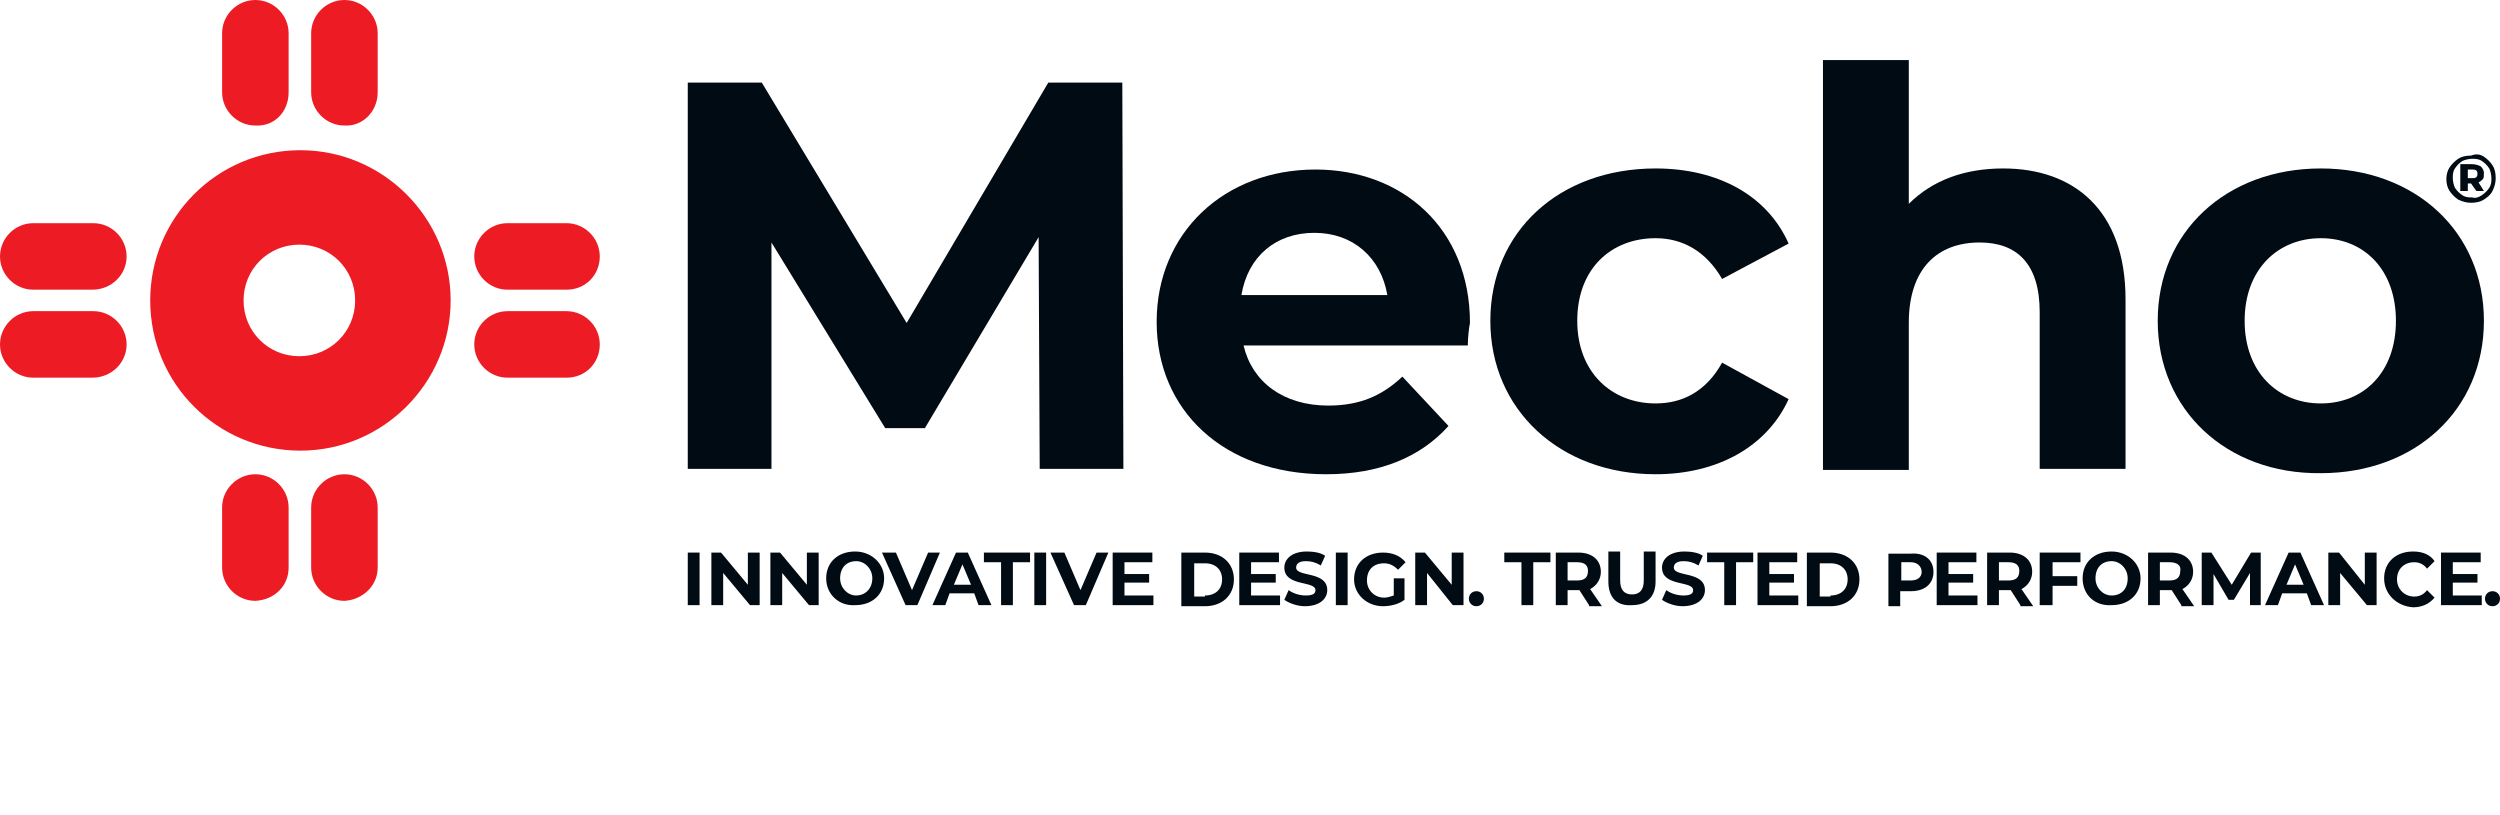 <?xml version="1.0" encoding="utf-8"?>
<svg version="1.1" id="logo" xmlns="http://www.w3.org/2000/svg" xmlns:xlink="http://www.w3.org/1999/xlink" x="0px" y="0px"
	 width="233px" height="76px" viewBox="0 0 233 76" style="enable-background:new 0 0 233 76;" xml:space="preserve">
<style type="text/css">
	.st0{fill:#ED1C24;}
	.st1{fill:#010B13;}
</style>
<path id="mark" class="st0" d="M33.1,28c0,2.9-2.3,5.2-5.2,5.2c-2.9,0-5.2-2.3-5.2-5.2c0-2.9,2.3-5.2,5.2-5.2
	C30.8,22.8,33.1,25.1,33.1,28 M26.9,52.9v-5.6c0-1.7-1.4-3.1-3.1-3.1c-1.7,0-3.1,1.4-3.1,3.1v5.6c0,1.7,1.4,3.1,3.1,3.1
	C25.6,55.9,26.9,54.6,26.9,52.9 M11.8,32.1c0-1.7-1.4-3.1-3.1-3.1H3.1C1.4,29,0,30.4,0,32.1c0,1.7,1.4,3.1,3.1,3.1h5.5
	C10.4,35.2,11.8,33.8,11.8,32.1 M11.8,23.9c0-1.7-1.4-3.1-3.1-3.1H3.1c-1.7,0-3.1,1.4-3.1,3.1C0,25.6,1.4,27,3.1,27h5.5
	C10.4,27,11.8,25.6,11.8,23.9 M35.2,52.9v-5.6c0-1.7-1.4-3.1-3.1-3.1c-1.7,0-3.1,1.4-3.1,3.1v5.6c0,1.7,1.4,3.1,3.1,3.1
	C33.8,55.9,35.2,54.6,35.2,52.9 M42,28c0-7.7-6.3-14-14-14c-7.8,0-14,6.3-14,14c0,7.8,6.3,14,14,14C35.7,42,42,35.7,42,28
	 M55.9,32.1c0-1.7-1.4-3.1-3.1-3.1h-5.5c-1.7,0-3.1,1.4-3.1,3.1c0,1.7,1.4,3.1,3.1,3.1h5.5C54.6,35.2,55.9,33.8,55.9,32.1 M26.9,8.6
	V3.1c0-1.7-1.4-3.1-3.1-3.1c-1.7,0-3.1,1.4-3.1,3.1v5.5c0,1.7,1.4,3.1,3.1,3.1C25.6,11.8,26.9,10.4,26.9,8.6 M55.9,23.9
	c0-1.7-1.4-3.1-3.1-3.1h-5.5c-1.7,0-3.1,1.4-3.1,3.1c0,1.7,1.4,3.1,3.1,3.1h5.5C54.6,27,55.9,25.6,55.9,23.9 M35.2,8.6V3.1
	c0-1.7-1.4-3.1-3.1-3.1C30.4,0,29,1.4,29,3.1v5.5c0,1.7,1.4,3.1,3.1,3.1C33.8,11.8,35.2,10.4,35.2,8.6"/>
<g id="type">
	<polygon class="st1" points="96.9,43.7 96.8,22.1 86.2,39.9 82.5,39.9 71.9,22.6 71.9,43.7 64.1,43.7 64.1,7.7 71,7.7 84.5,30.1 
		97.7,7.7 104.6,7.7 104.7,43.7 	"/>
	<path class="st1" d="M136.8,32.2h-20.9c0.8,3.4,3.7,5.6,7.9,5.6c2.9,0,5-0.9,6.9-2.7l4.3,4.6c-2.6,2.9-6.4,4.5-11.4,4.5
		c-9.6,0-15.8-6-15.8-14.2c0-8.3,6.3-14.2,14.8-14.2c8.1,0,14.4,5.5,14.4,14.3C136.9,30.6,136.8,31.5,136.8,32.2 M115.7,27.5h13.6
		c-0.6-3.5-3.2-5.8-6.8-5.8C118.9,21.7,116.3,23.9,115.7,27.5"/>
	<path class="st1" d="M138.9,29.9c0-8.3,6.4-14.2,15.4-14.2c5.8,0,10.4,2.5,12.4,7l-6.2,3.3c-1.5-2.6-3.7-3.8-6.2-3.8
		c-4.1,0-7.3,2.8-7.3,7.7c0,4.8,3.2,7.7,7.3,7.7c2.5,0,4.7-1.1,6.2-3.8l6.2,3.4c-2,4.4-6.6,7-12.4,7
		C145.4,44.2,138.9,38.2,138.9,29.9"/>
	<path class="st1" d="M198.1,27.9v15.8h-8V29.1c0-4.5-2.1-6.5-5.6-6.5c-3.9,0-6.6,2.4-6.6,7.5v13.7h-8V5.6h8V19
		c2.2-2.2,5.2-3.3,8.8-3.3C193.2,15.7,198.1,19.5,198.1,27.9"/>
	<path class="st1" d="M201.1,29.9c0-8.3,6.4-14.2,15.2-14.2c8.8,0,15.2,5.9,15.2,14.2s-6.4,14.2-15.2,14.2
		C207.5,44.2,201.1,38.2,201.1,29.9 M223.3,29.9c0-4.8-3-7.7-7-7.7c-4,0-7.1,2.9-7.1,7.7c0,4.8,3.1,7.7,7.1,7.7
		C220.3,37.6,223.3,34.7,223.3,29.9"/>
	<rect x="64.1" y="51.5" class="st1" width="1.1" height="4.9"/>
	<polygon class="st1" points="70.8,51.5 70.8,56.4 69.9,56.4 67.4,53.4 67.4,56.4 66.3,56.4 66.3,51.5 67.2,51.5 69.7,54.5 
		69.7,51.5 	"/>
	<polygon class="st1" points="76.3,51.5 76.3,56.4 75.4,56.4 72.9,53.4 72.9,56.4 71.8,56.4 71.8,51.5 72.7,51.5 75.2,54.5 
		75.2,51.5 	"/>
	<path class="st1" d="M77,53.9c0-1.5,1.1-2.5,2.7-2.5c1.5,0,2.7,1.1,2.7,2.5c0,1.5-1.1,2.5-2.7,2.5C78.2,56.5,77,55.4,77,53.9
		 M81.3,53.9c0-0.9-0.7-1.6-1.5-1.6c-0.9,0-1.5,0.6-1.5,1.6c0,0.9,0.7,1.6,1.5,1.6C80.6,55.5,81.3,54.9,81.3,53.9"/>
	<polygon class="st1" points="87.6,51.5 85.5,56.4 84.4,56.4 82.2,51.5 83.5,51.5 85,55 86.5,51.5 	"/>
	<path class="st1" d="M90.8,55.3h-2.3l-0.4,1.1h-1.2l2.2-4.9h1.1l2.2,4.9h-1.2L90.8,55.3z M90.5,54.5l-0.8-1.9l-0.8,1.9H90.5z"/>
	<polygon class="st1" points="93.3,52.4 91.7,52.4 91.7,51.5 96,51.5 96,52.4 94.4,52.4 94.4,56.4 93.3,56.4 	"/>
	<rect x="96.4" y="51.5" class="st1" width="1.1" height="4.9"/>
	<polygon class="st1" points="103.3,51.5 101.2,56.4 100.1,56.4 97.9,51.5 99.2,51.5 100.7,55 102.2,51.5 	"/>
	<polygon class="st1" points="107.5,55.5 107.5,56.4 103.7,56.4 103.7,51.5 107.4,51.5 107.4,52.4 104.8,52.4 104.8,53.5 
		107.1,53.5 107.1,54.3 104.8,54.3 104.8,55.5 	"/>
	<path class="st1" d="M110.1,51.5h2.2c1.6,0,2.7,1,2.7,2.5s-1.1,2.5-2.7,2.5h-2.2V51.5z M112.3,55.5c1,0,1.6-0.6,1.6-1.5
		c0-0.9-0.6-1.5-1.6-1.5h-1v3.1H112.3z"/>
	<polygon class="st1" points="119.3,55.5 119.3,56.4 115.5,56.4 115.5,51.5 119.2,51.5 119.2,52.4 116.6,52.4 116.6,53.5 
		118.9,53.5 118.9,54.3 116.6,54.3 116.6,55.5 	"/>
	<path class="st1" d="M119.7,55.9l0.4-0.9c0.4,0.3,1,0.5,1.6,0.5c0.7,0,0.9-0.2,0.9-0.5c0-0.9-2.9-0.3-2.9-2.1
		c0-0.8,0.7-1.5,2.1-1.5c0.6,0,1.3,0.1,1.7,0.4l-0.4,0.9c-0.5-0.3-0.9-0.4-1.4-0.4c-0.7,0-0.9,0.3-0.9,0.6c0,0.9,2.9,0.3,2.9,2.1
		c0,0.8-0.7,1.5-2.1,1.5C120.9,56.5,120.1,56.2,119.7,55.9"/>
	<rect x="124.5" y="51.5" class="st1" width="1.1" height="4.9"/>
	<path class="st1" d="M129.9,53.9h1v2c-0.5,0.4-1.3,0.6-2,0.6c-1.5,0-2.7-1.1-2.7-2.5c0-1.5,1.1-2.5,2.7-2.5c0.9,0,1.6,0.3,2.1,0.9
		l-0.7,0.7c-0.4-0.4-0.8-0.6-1.3-0.6c-1,0-1.6,0.6-1.6,1.6c0,0.9,0.7,1.6,1.6,1.6c0.3,0,0.6-0.1,0.9-0.2V53.9z"/>
	<polygon class="st1" points="136.4,51.5 136.4,56.4 135.4,56.4 133,53.4 133,56.4 131.9,56.4 131.9,51.5 132.8,51.5 135.3,54.5 
		135.3,51.5 	"/>
	<path class="st1" d="M136.9,55.8c0-0.4,0.3-0.7,0.7-0.7c0.4,0,0.7,0.3,0.7,0.7c0,0.4-0.3,0.7-0.7,0.7
		C137.2,56.5,136.9,56.2,136.9,55.8"/>
	<polygon class="st1" points="141.8,52.4 140.2,52.4 140.2,51.5 144.5,51.5 144.5,52.4 142.9,52.4 142.9,56.4 141.8,56.4 	"/>
	<path class="st1" d="M148.1,56.4l-0.9-1.4h-0.1h-1v1.4h-1.1v-4.9h2.1c1.3,0,2.1,0.7,2.1,1.8c0,0.7-0.4,1.3-1,1.6l1.1,1.6H148.1z
		 M147,52.4h-0.9v1.7h0.9c0.7,0,1-0.3,1-0.9C148,52.7,147.7,52.4,147,52.4"/>
	<path class="st1" d="M149.9,54.2v-2.8h1.1v2.7c0,0.9,0.4,1.3,1.1,1.3c0.7,0,1.1-0.4,1.1-1.3v-2.7h1.1v2.8c0,1.4-0.8,2.2-2.2,2.2
		C150.7,56.5,149.9,55.7,149.9,54.2"/>
	<path class="st1" d="M154.9,55.9l0.4-0.9c0.4,0.3,1,0.5,1.6,0.5c0.7,0,0.9-0.2,0.9-0.5c0-0.9-2.9-0.3-2.9-2.1
		c0-0.8,0.7-1.5,2.1-1.5c0.6,0,1.3,0.1,1.7,0.4l-0.4,0.9c-0.5-0.3-0.9-0.4-1.4-0.4c-0.7,0-0.9,0.3-0.9,0.6c0,0.9,2.9,0.3,2.9,2.1
		c0,0.8-0.7,1.5-2.1,1.5C156.1,56.5,155.3,56.2,154.9,55.9"/>
	<polygon class="st1" points="160.7,52.4 159.1,52.4 159.1,51.5 163.4,51.5 163.4,52.4 161.8,52.4 161.8,56.4 160.7,56.4 	"/>
	<polygon class="st1" points="167.6,55.5 167.6,56.4 163.8,56.4 163.8,51.5 167.5,51.5 167.5,52.4 164.9,52.4 164.9,53.5 
		167.2,53.5 167.2,54.3 164.9,54.3 164.9,55.5 	"/>
	<path class="st1" d="M168.4,51.5h2.2c1.6,0,2.7,1,2.7,2.5s-1.1,2.5-2.7,2.5h-2.2V51.5z M170.6,55.5c1,0,1.6-0.6,1.6-1.5
		c0-0.9-0.6-1.5-1.6-1.5h-1v3.1H170.6z"/>
	<path class="st1" d="M180.2,53.3c0,1.1-0.8,1.8-2.1,1.8h-1v1.4h-1.1v-4.9h2.1C179.4,51.5,180.2,52.2,180.2,53.3 M179.1,53.3
		c0-0.5-0.4-0.9-1-0.9h-0.9v1.7h0.9C178.7,54.1,179.1,53.8,179.1,53.3"/>
	<polygon class="st1" points="184.3,55.5 184.3,56.4 180.5,56.4 180.5,51.5 184.2,51.5 184.2,52.4 181.6,52.4 181.6,53.5 
		183.9,53.5 183.9,54.3 181.6,54.3 181.6,55.5 	"/>
	<path class="st1" d="M188.3,56.4l-0.9-1.4h-0.1h-1v1.4h-1.1v-4.9h2.1c1.3,0,2.1,0.7,2.1,1.8c0,0.7-0.4,1.3-1,1.6l1.1,1.6H188.3z
		 M187.2,52.4h-0.9v1.7h0.9c0.7,0,1-0.3,1-0.9C188.2,52.7,187.9,52.4,187.2,52.4"/>
	<polygon class="st1" points="191.3,52.4 191.3,53.7 193.6,53.7 193.6,54.6 191.3,54.6 191.3,56.4 190.1,56.4 190.1,51.5 
		193.9,51.5 193.9,52.4 	"/>
	<path class="st1" d="M194.1,53.9c0-1.5,1.1-2.5,2.7-2.5c1.5,0,2.7,1.1,2.7,2.5c0,1.5-1.1,2.5-2.7,2.5
		C195.2,56.5,194.1,55.4,194.1,53.9 M198.3,53.9c0-0.9-0.7-1.6-1.5-1.6c-0.9,0-1.5,0.6-1.5,1.6c0,0.9,0.7,1.6,1.5,1.6
		C197.7,55.5,198.3,54.9,198.3,53.9"/>
	<path class="st1" d="M203.3,56.4l-0.9-1.4h-0.1h-1v1.4h-1.1v-4.9h2.1c1.3,0,2.1,0.7,2.1,1.8c0,0.7-0.4,1.3-1,1.6l1.1,1.6H203.3z
		 M202.2,52.4h-0.9v1.7h0.9c0.7,0,1-0.3,1-0.9C203.3,52.7,202.9,52.4,202.2,52.4"/>
	<polygon class="st1" points="209.7,56.4 209.7,53.4 208.2,55.9 207.7,55.9 206.3,53.5 206.3,56.4 205.2,56.4 205.2,51.5 
		206.1,51.5 208,54.5 209.8,51.5 210.7,51.5 210.7,56.4 	"/>
	<path class="st1" d="M215,55.3h-2.3l-0.4,1.1h-1.2l2.2-4.9h1.1l2.2,4.9h-1.2L215,55.3z M214.7,54.5l-0.8-1.9l-0.8,1.9H214.7z"/>
	<polygon class="st1" points="221.5,51.5 221.5,56.4 220.6,56.4 218.1,53.4 218.1,56.4 217,56.4 217,51.5 218,51.5 220.4,54.5 
		220.4,51.5 	"/>
	<path class="st1" d="M222.2,53.9c0-1.5,1.1-2.5,2.7-2.5c0.9,0,1.6,0.3,2,0.9l-0.7,0.7c-0.3-0.4-0.7-0.6-1.2-0.6
		c-0.9,0-1.6,0.6-1.6,1.6c0,0.9,0.7,1.6,1.6,1.6c0.5,0,0.9-0.2,1.2-0.6l0.7,0.7c-0.5,0.6-1.2,0.9-2,0.9
		C223.4,56.5,222.2,55.4,222.2,53.9"/>
	<polygon class="st1" points="231.3,55.5 231.3,56.4 227.5,56.4 227.5,51.5 231.2,51.5 231.2,52.4 228.6,52.4 228.6,53.5 
		230.9,53.5 230.9,54.3 228.6,54.3 228.6,55.5 	"/>
	<path class="st1" d="M231.6,55.8c0-0.4,0.3-0.7,0.7-0.7c0.4,0,0.7,0.3,0.7,0.7c0,0.4-0.3,0.7-0.7,0.7
		C231.9,56.5,231.6,56.2,231.6,55.8"/>
	<path class="st1" d="M231.5,14.6c0.3,0.2,0.6,0.5,0.8,0.8c0.2,0.3,0.3,0.7,0.3,1.2c0,0.4-0.1,0.8-0.3,1.2c-0.2,0.4-0.5,0.6-0.8,0.8
		c-0.3,0.2-0.7,0.3-1.2,0.3c-0.4,0-0.8-0.1-1.2-0.3c-0.3-0.2-0.6-0.5-0.8-0.8c-0.2-0.3-0.3-0.7-0.3-1.1c0-0.4,0.1-0.8,0.3-1.1
		c0.2-0.3,0.5-0.6,0.8-0.8c0.3-0.2,0.7-0.3,1.2-0.3C230.8,14.3,231.2,14.4,231.5,14.6z M231.3,18.2c0.3-0.2,0.5-0.4,0.7-0.7
		c0.2-0.3,0.2-0.6,0.2-0.9c0-0.3-0.1-0.7-0.2-0.9c-0.2-0.3-0.4-0.5-0.7-0.7c-0.3-0.2-0.6-0.2-0.9-0.2c-0.3,0-0.7,0.1-0.9,0.2
		c-0.3,0.2-0.5,0.4-0.7,0.7c-0.2,0.3-0.2,0.6-0.2,0.9c0,0.3,0.1,0.7,0.2,0.9c0.2,0.3,0.4,0.5,0.7,0.7c0.3,0.2,0.6,0.2,0.9,0.2
		C230.7,18.5,231,18.4,231.3,18.2z M231.4,16.7c-0.1,0.1-0.2,0.2-0.4,0.3l0.5,0.8h-0.7l-0.5-0.7h0H230v0.7h-0.7v-2.5h1.1
		c0.3,0,0.6,0.1,0.8,0.2c0.2,0.2,0.3,0.4,0.3,0.6C231.5,16.4,231.5,16.6,231.4,16.7z M230.4,16.6c0.2,0,0.3,0,0.4-0.1
		c0.1-0.1,0.1-0.2,0.1-0.3c0-0.1,0-0.2-0.1-0.3c-0.1-0.1-0.2-0.1-0.4-0.1H230v0.8H230.4z"/>
</g>
</svg>
